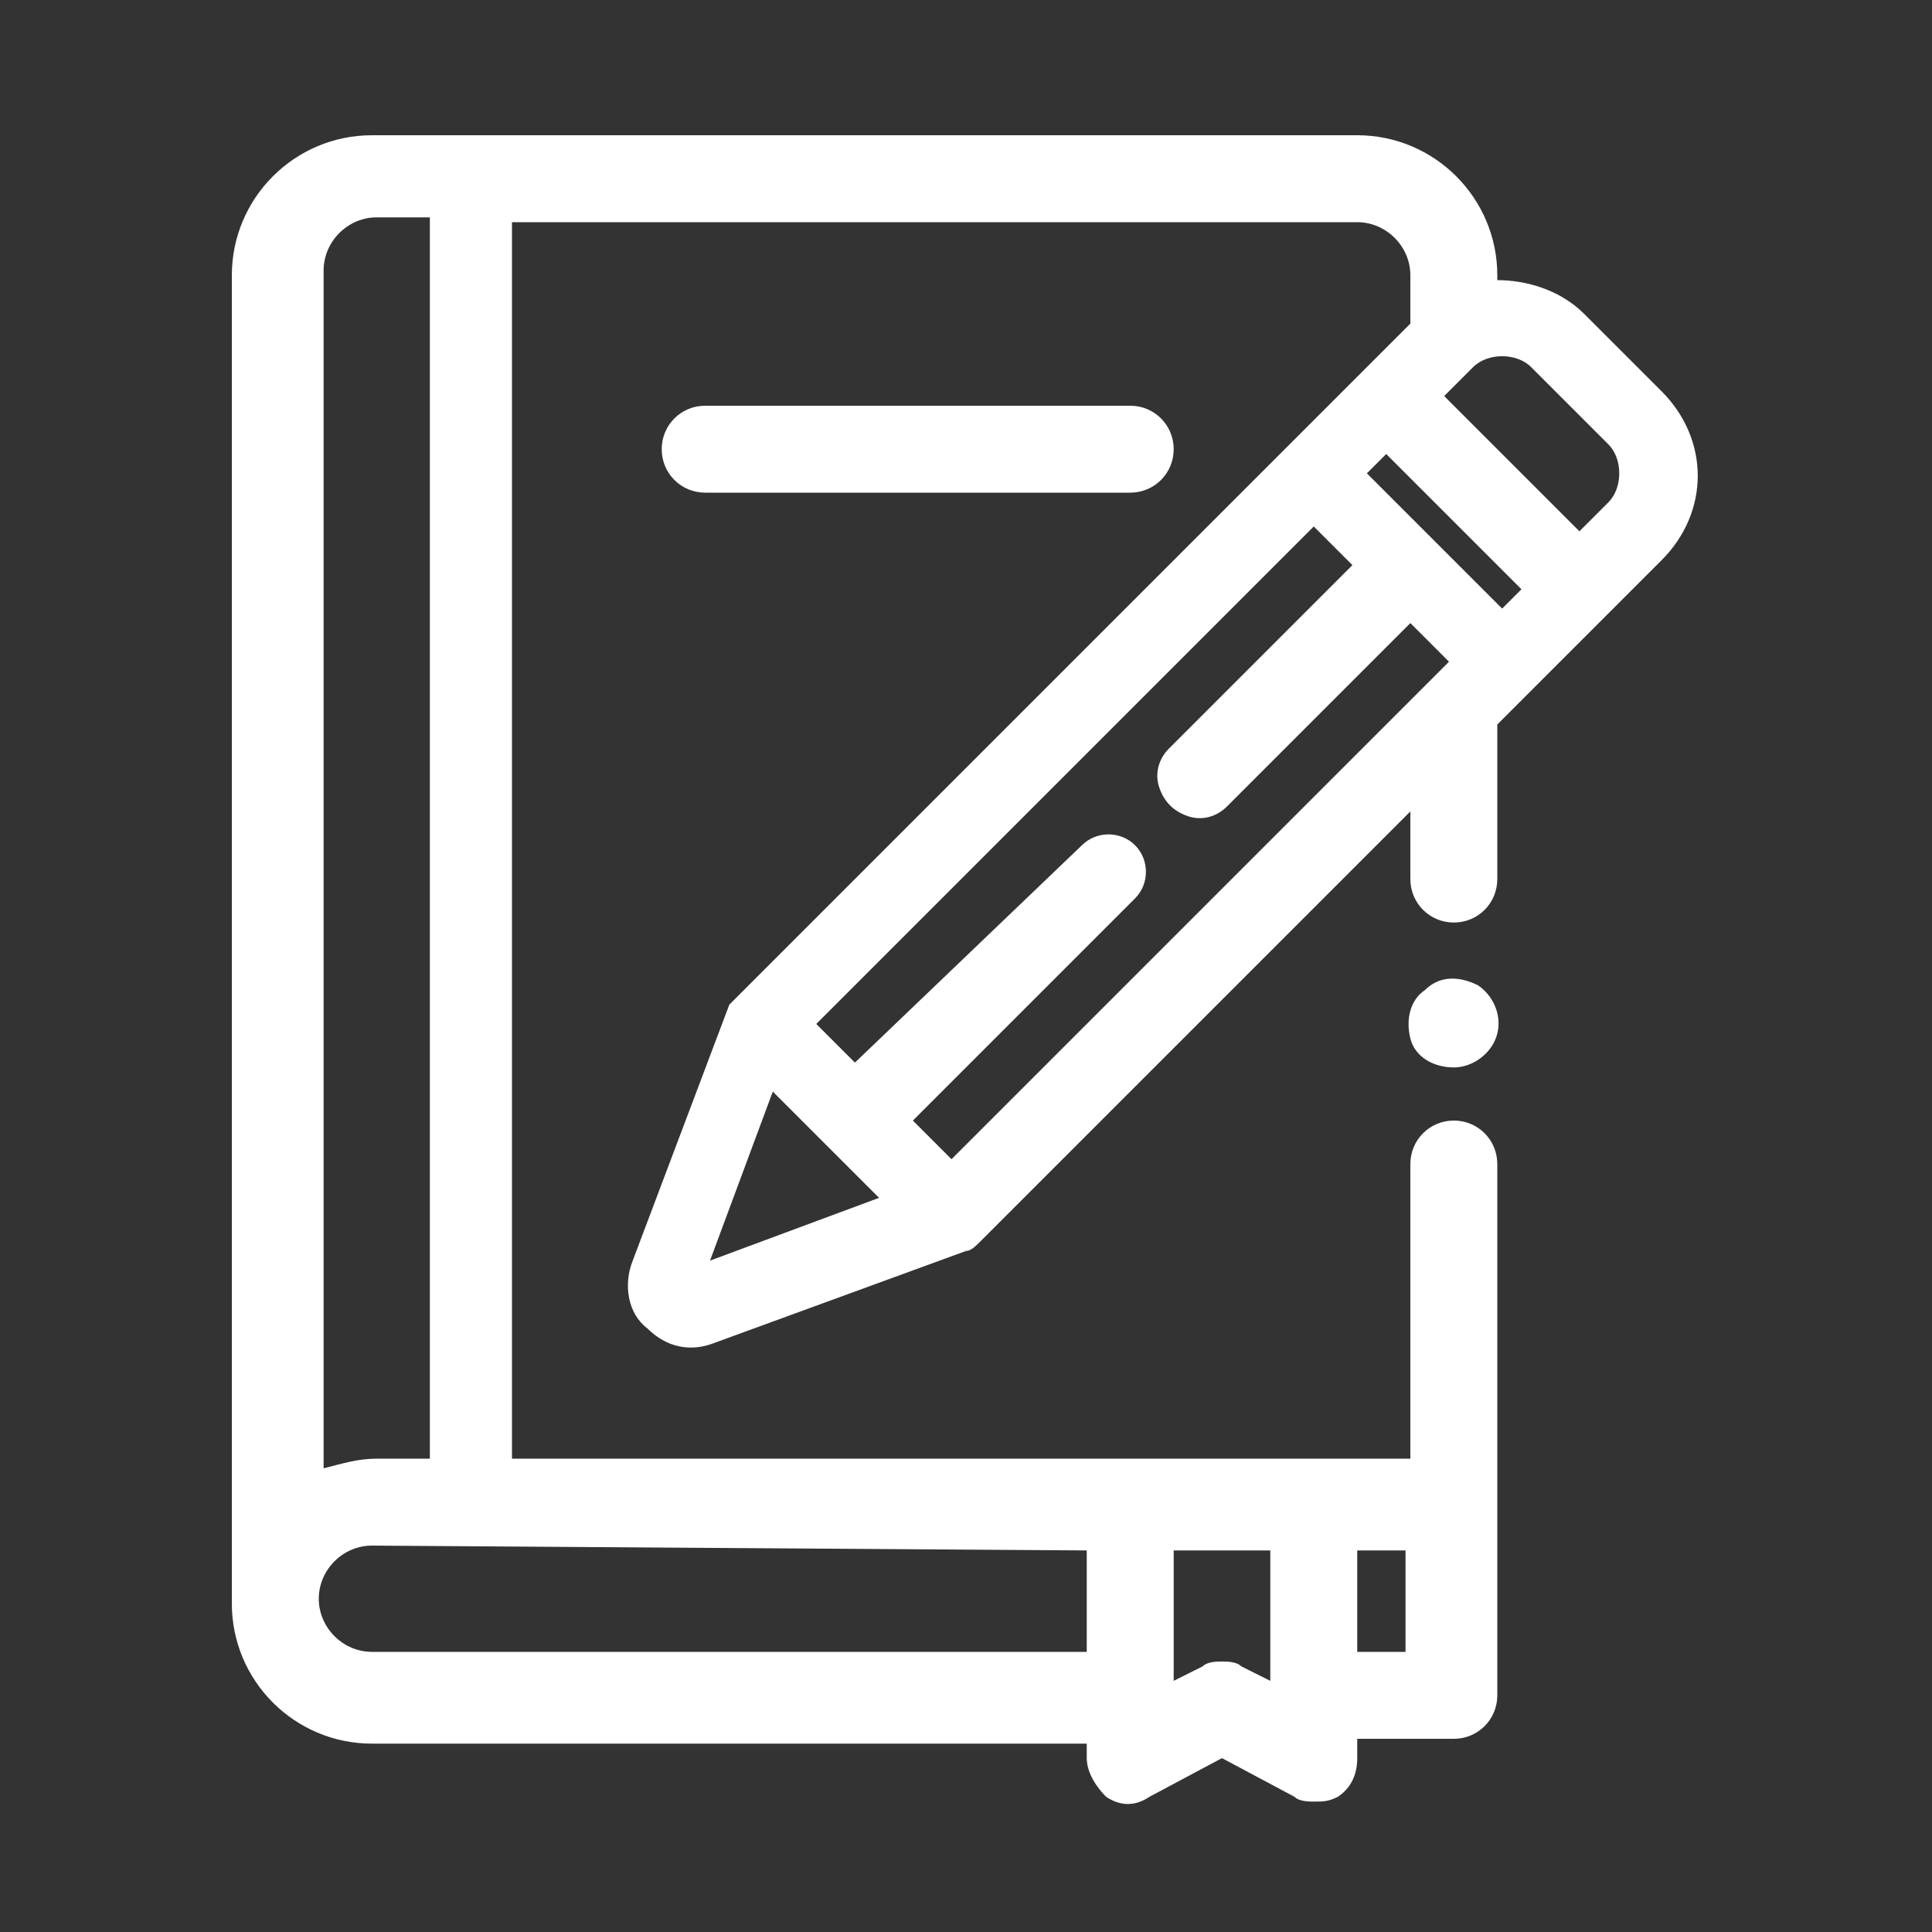 <?xml version="1.0" encoding="utf-8"?>
<!-- Generator: Adobe Illustrator 22.1.0, SVG Export Plug-In . SVG Version: 6.00 Build 0)  -->
<svg version="1.1" id="Capa_1" xmlns="http://www.w3.org/2000/svg" xmlns:xlink="http://www.w3.org/1999/xlink" x="0px" y="0px"
	 viewBox="0 0 40 40" style="enable-background:new 0 0 40 40;" xml:space="preserve">
<rect x="0" y="0" width="40" height="40" fill="#333333" stroke="none"/>
<style type="text/css">
	.st0{fill:#FFFFFF;}
</style>
<g>
	<path class="st0" d="M23.4,10.2c0.5,0,0.9-0.4,0.9-0.9s-0.4-0.9-0.9-0.9h-8.8c-0.5,0-0.9,0.4-0.9,0.9s0.4,0.9,0.9,0.9H23.4z"/>
	<path class="st0" d="M29.5,20.5c-0.3,0.2-0.4,0.6-0.3,1s0.5,0.6,0.9,0.6s0.8-0.3,0.9-0.7c0.1-0.4-0.1-0.8-0.4-1
		C30.2,20.2,29.8,20.2,29.5,20.5z"/>
	<path class="st0" d="M31,15l3.4-3.4c1-1,1-2.5,0-3.5l-1.6-1.6l0,0C32.3,6,31.6,5.8,31,5.8V5.7c0-1.6-1.3-2.9-2.9-2.9H7.7
		c-1.6,0-2.9,1.3-2.9,2.9v27.5c0,1.6,1.3,2.9,2.9,2.9h14.8v0.3c0,0.3,0.2,0.6,0.4,0.8c0.3,0.2,0.6,0.2,0.9,0l1.5-0.8l1.5,0.8
		c0.1,0.1,0.3,0.1,0.4,0.1c0.2,0,0.3,0,0.5-0.1c0.3-0.2,0.4-0.5,0.4-0.8V36h2c0.5,0,0.9-0.4,0.9-0.9v-11c0-0.5-0.4-0.9-0.9-0.9
		s-0.9,0.4-0.9,0.9v6.1H10.6V4.6h17.5c0.6,0,1.1,0.5,1.1,1.1v1l-14,14l-0.1,0.1l-2,5.3c-0.2,0.5-0.1,1.1,0.3,1.4
		c0.4,0.4,0.9,0.5,1.4,0.3l5.2-1.9c0.1,0,0.2-0.1,0.3-0.2l8.9-8.9v1.4c0,0.5,0.4,0.9,0.9,0.9s0.9-0.4,0.9-0.9C31,18.2,31,15,31,15z
		 M28.1,32.1h1v2.1h-1V32.1z M24.3,32.1h2v2.7l-0.6-0.3c-0.1-0.1-0.3-0.1-0.4-0.1s-0.3,0-0.4,0.1l-0.6,0.3V32.1z M6.7,5.6
		c0-0.6,0.5-1.1,1.1-1.1h1.1v25.7H7.8c-0.4,0-0.7,0.1-1.1,0.2C6.7,30.4,6.7,5.6,6.7,5.6z M22.5,32.1v2.1H7.7c-0.6,0-1.1-0.5-1.1-1.1
		S7.1,32,7.7,32L22.5,32.1L22.5,32.1z M30.5,7.6c0.3-0.3,0.9-0.3,1.2,0l1.6,1.6c0.3,0.3,0.3,0.9,0,1.2L32.7,11l-2.8-2.8L30.5,7.6z
		 M14.7,26.1l1.3-3.5l2.2,2.2L14.7,26.1z M19.7,24l-0.8-0.8l4.6-4.6c0.3-0.3,0.3-0.8,0-1.1c-0.3-0.3-0.8-0.3-1.1,0L17.7,22l-0.8-0.8
		l10.3-10.3l0.8,0.8l-3.8,3.8C24,15.7,23.9,16,24,16.3s0.3,0.5,0.6,0.6c0.3,0.1,0.6,0,0.8-0.2l3.8-3.8l0.8,0.8L19.7,24z M28.3,9.8
		l0.4-0.4l2.8,2.8l-0.4,0.4L28.3,9.8z"/>
</g>
</svg>

